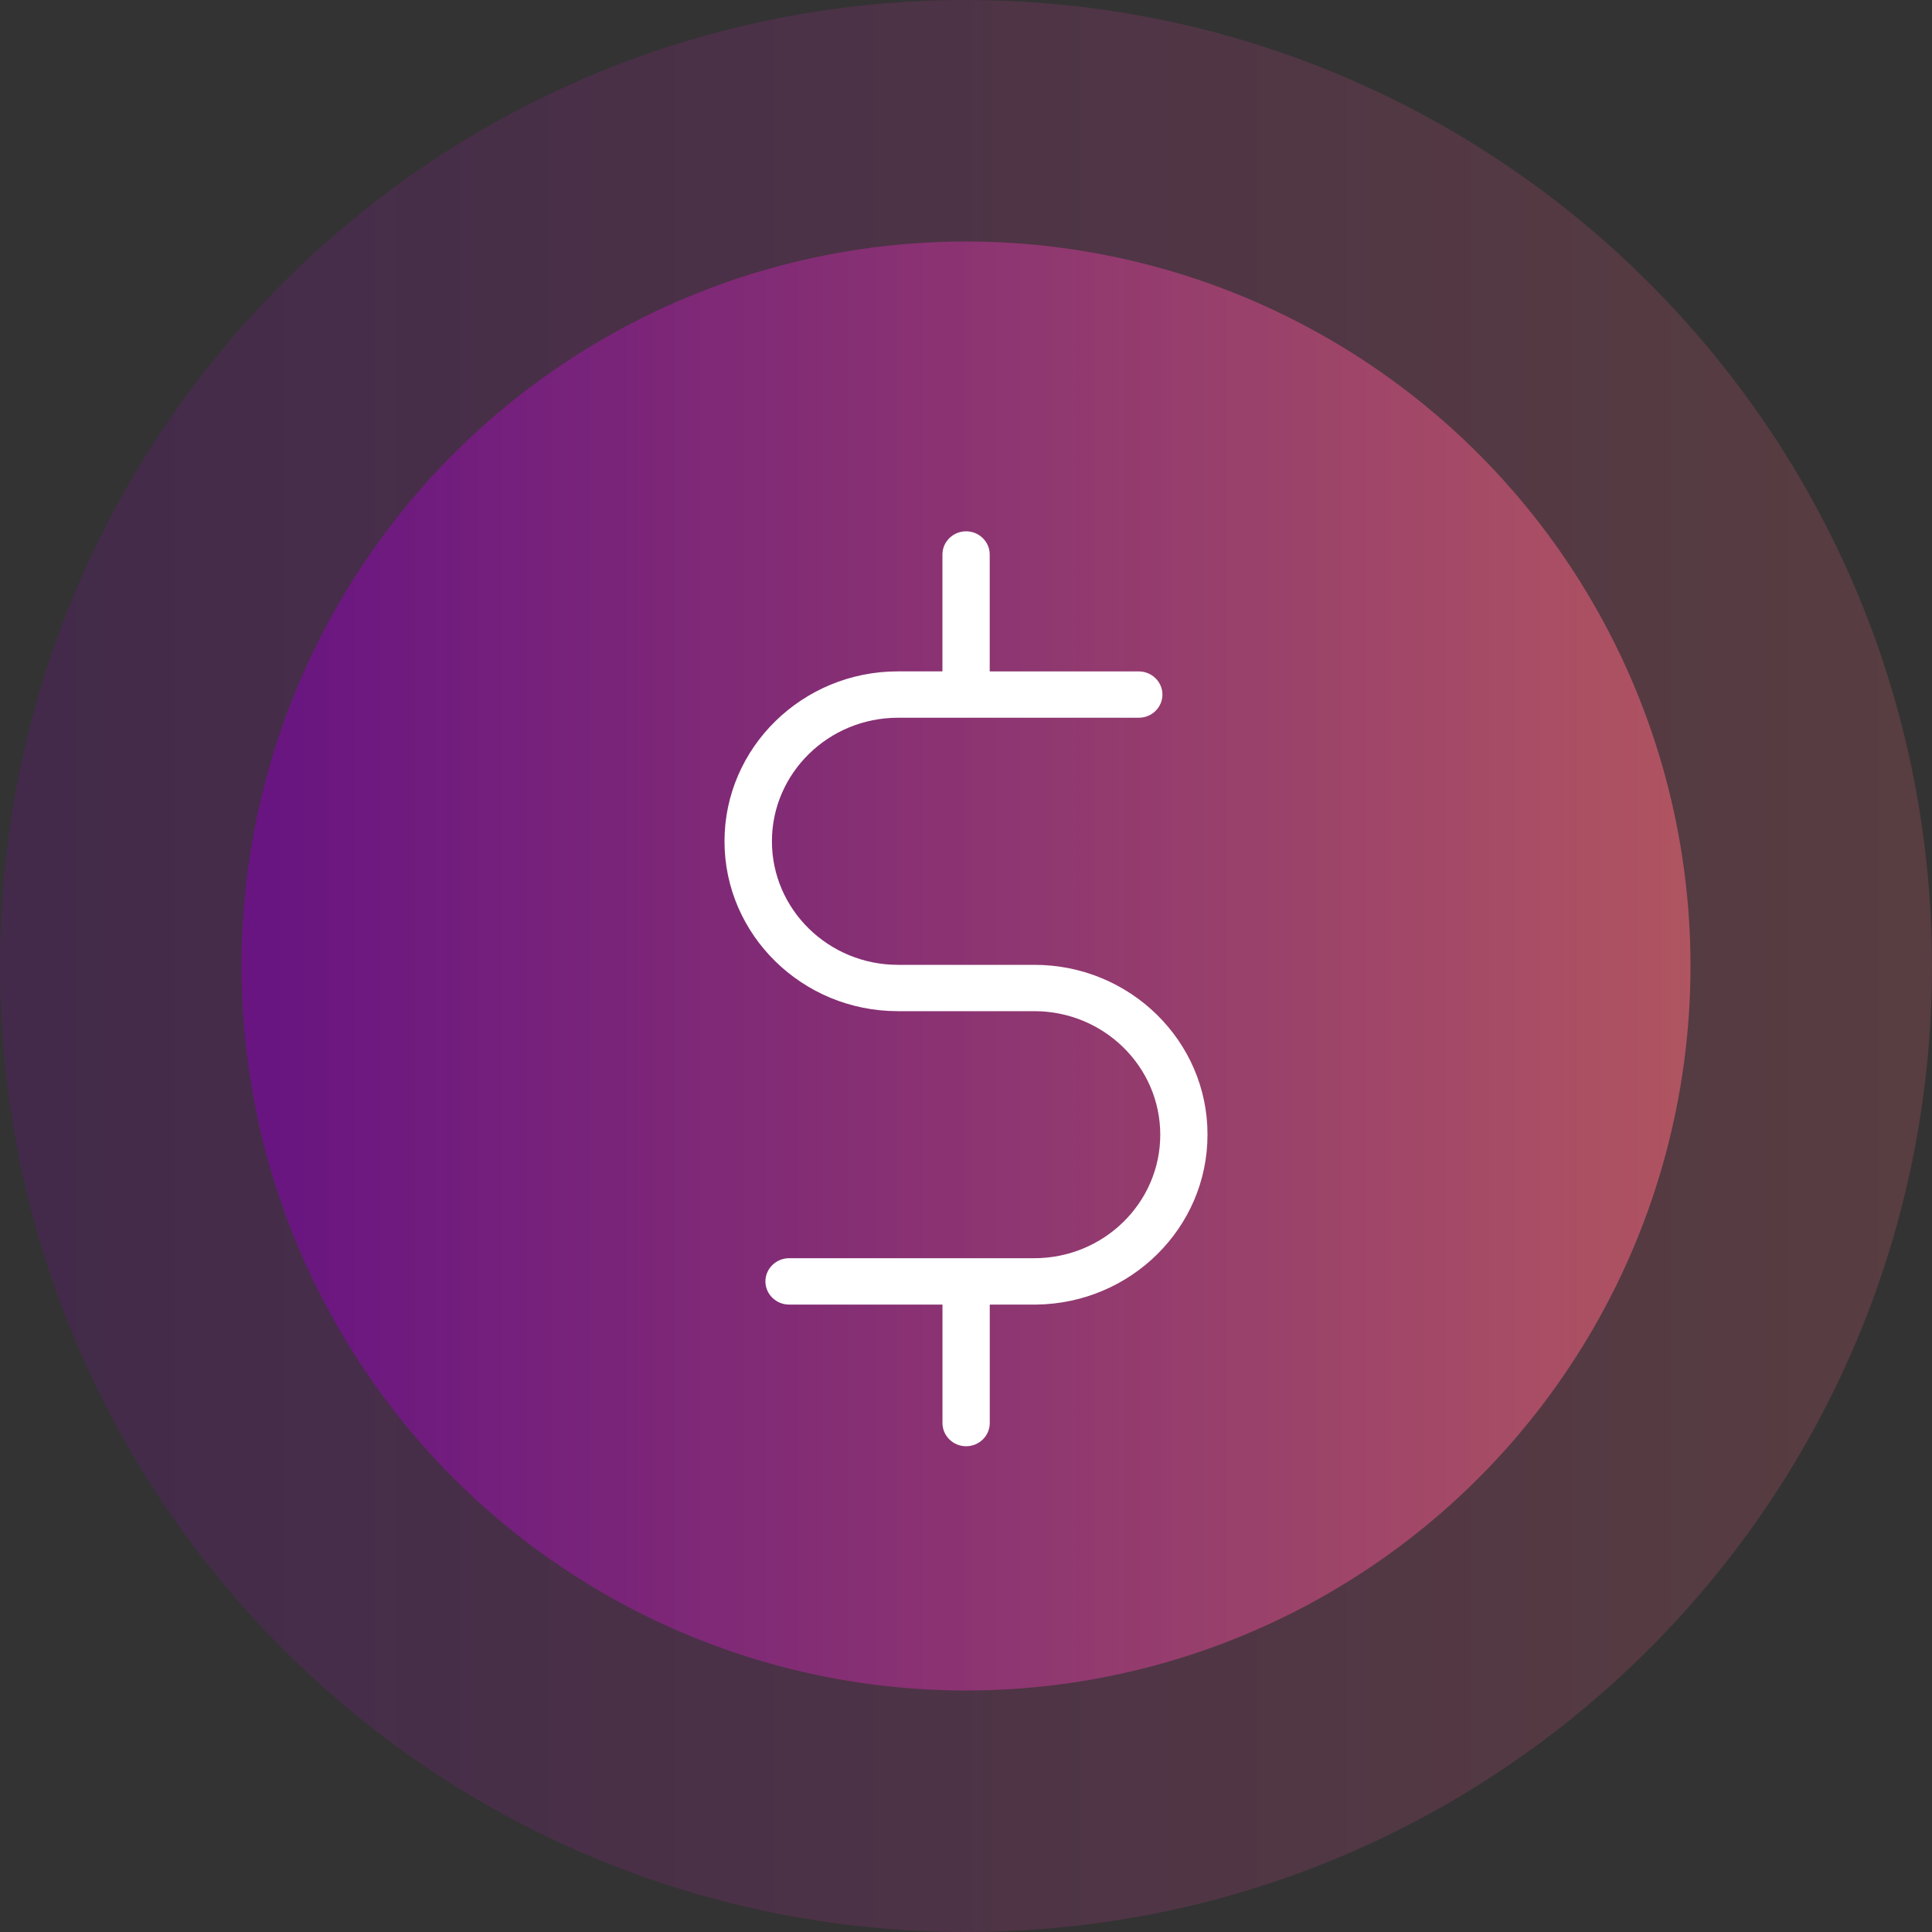 <svg xmlns="http://www.w3.org/2000/svg" width="40" height="40" viewBox="0 0 40 40">
    <rect x="0" y="0" width="40" height="40" fill="#333333" stroke="none"/>
    <defs>
        <linearGradient id="a" x1="100%" x2="1.745%" y1="50%" y2="50%">
            <stop offset="0%" stop-color="#EC6576"/>
            <stop offset="100%" stop-color="#8005A7"/>
        </linearGradient>
    </defs>
    <g fill="none" fill-rule="evenodd">
        <g fill="url(#a)">
            <path d="M40 20c0 11.045-8.955 20-20 20S0 31.045 0 20 8.955 0 20 0s20 8.955 20 20z" opacity=".2"/>
            <circle cx="20" cy="20" r="15" opacity=".6"/>
        </g>
        <path fill="#FFF" d="M21.417 19.976h-2.825c-1.44 0-2.61-1.147-2.61-2.558 0-1.41 1.17-2.558 2.61-2.558h4.985c.27 0 .49-.215.49-.48 0-.263-.22-.479-.49-.479h-3.086V11.48c0-.264-.22-.48-.489-.48s-.49.216-.49.48V13.9h-.925C16.61 13.901 15 15.48 15 17.418s1.61 3.517 3.587 3.517h2.826c1.439 0 2.609 1.147 2.609 2.558 0 1.41-1.17 2.557-2.61 2.557h-5.075c-.269 0-.49.216-.49.48s.221.48.49.48h3.176v2.453c0 .264.22.48.489.48.27 0 .49-.216.49-.48V27.01h.965C23.414 26.985 25 25.42 25 23.493c.004-1.939-1.606-3.517-3.583-3.517z"/>
    </g>
</svg>
